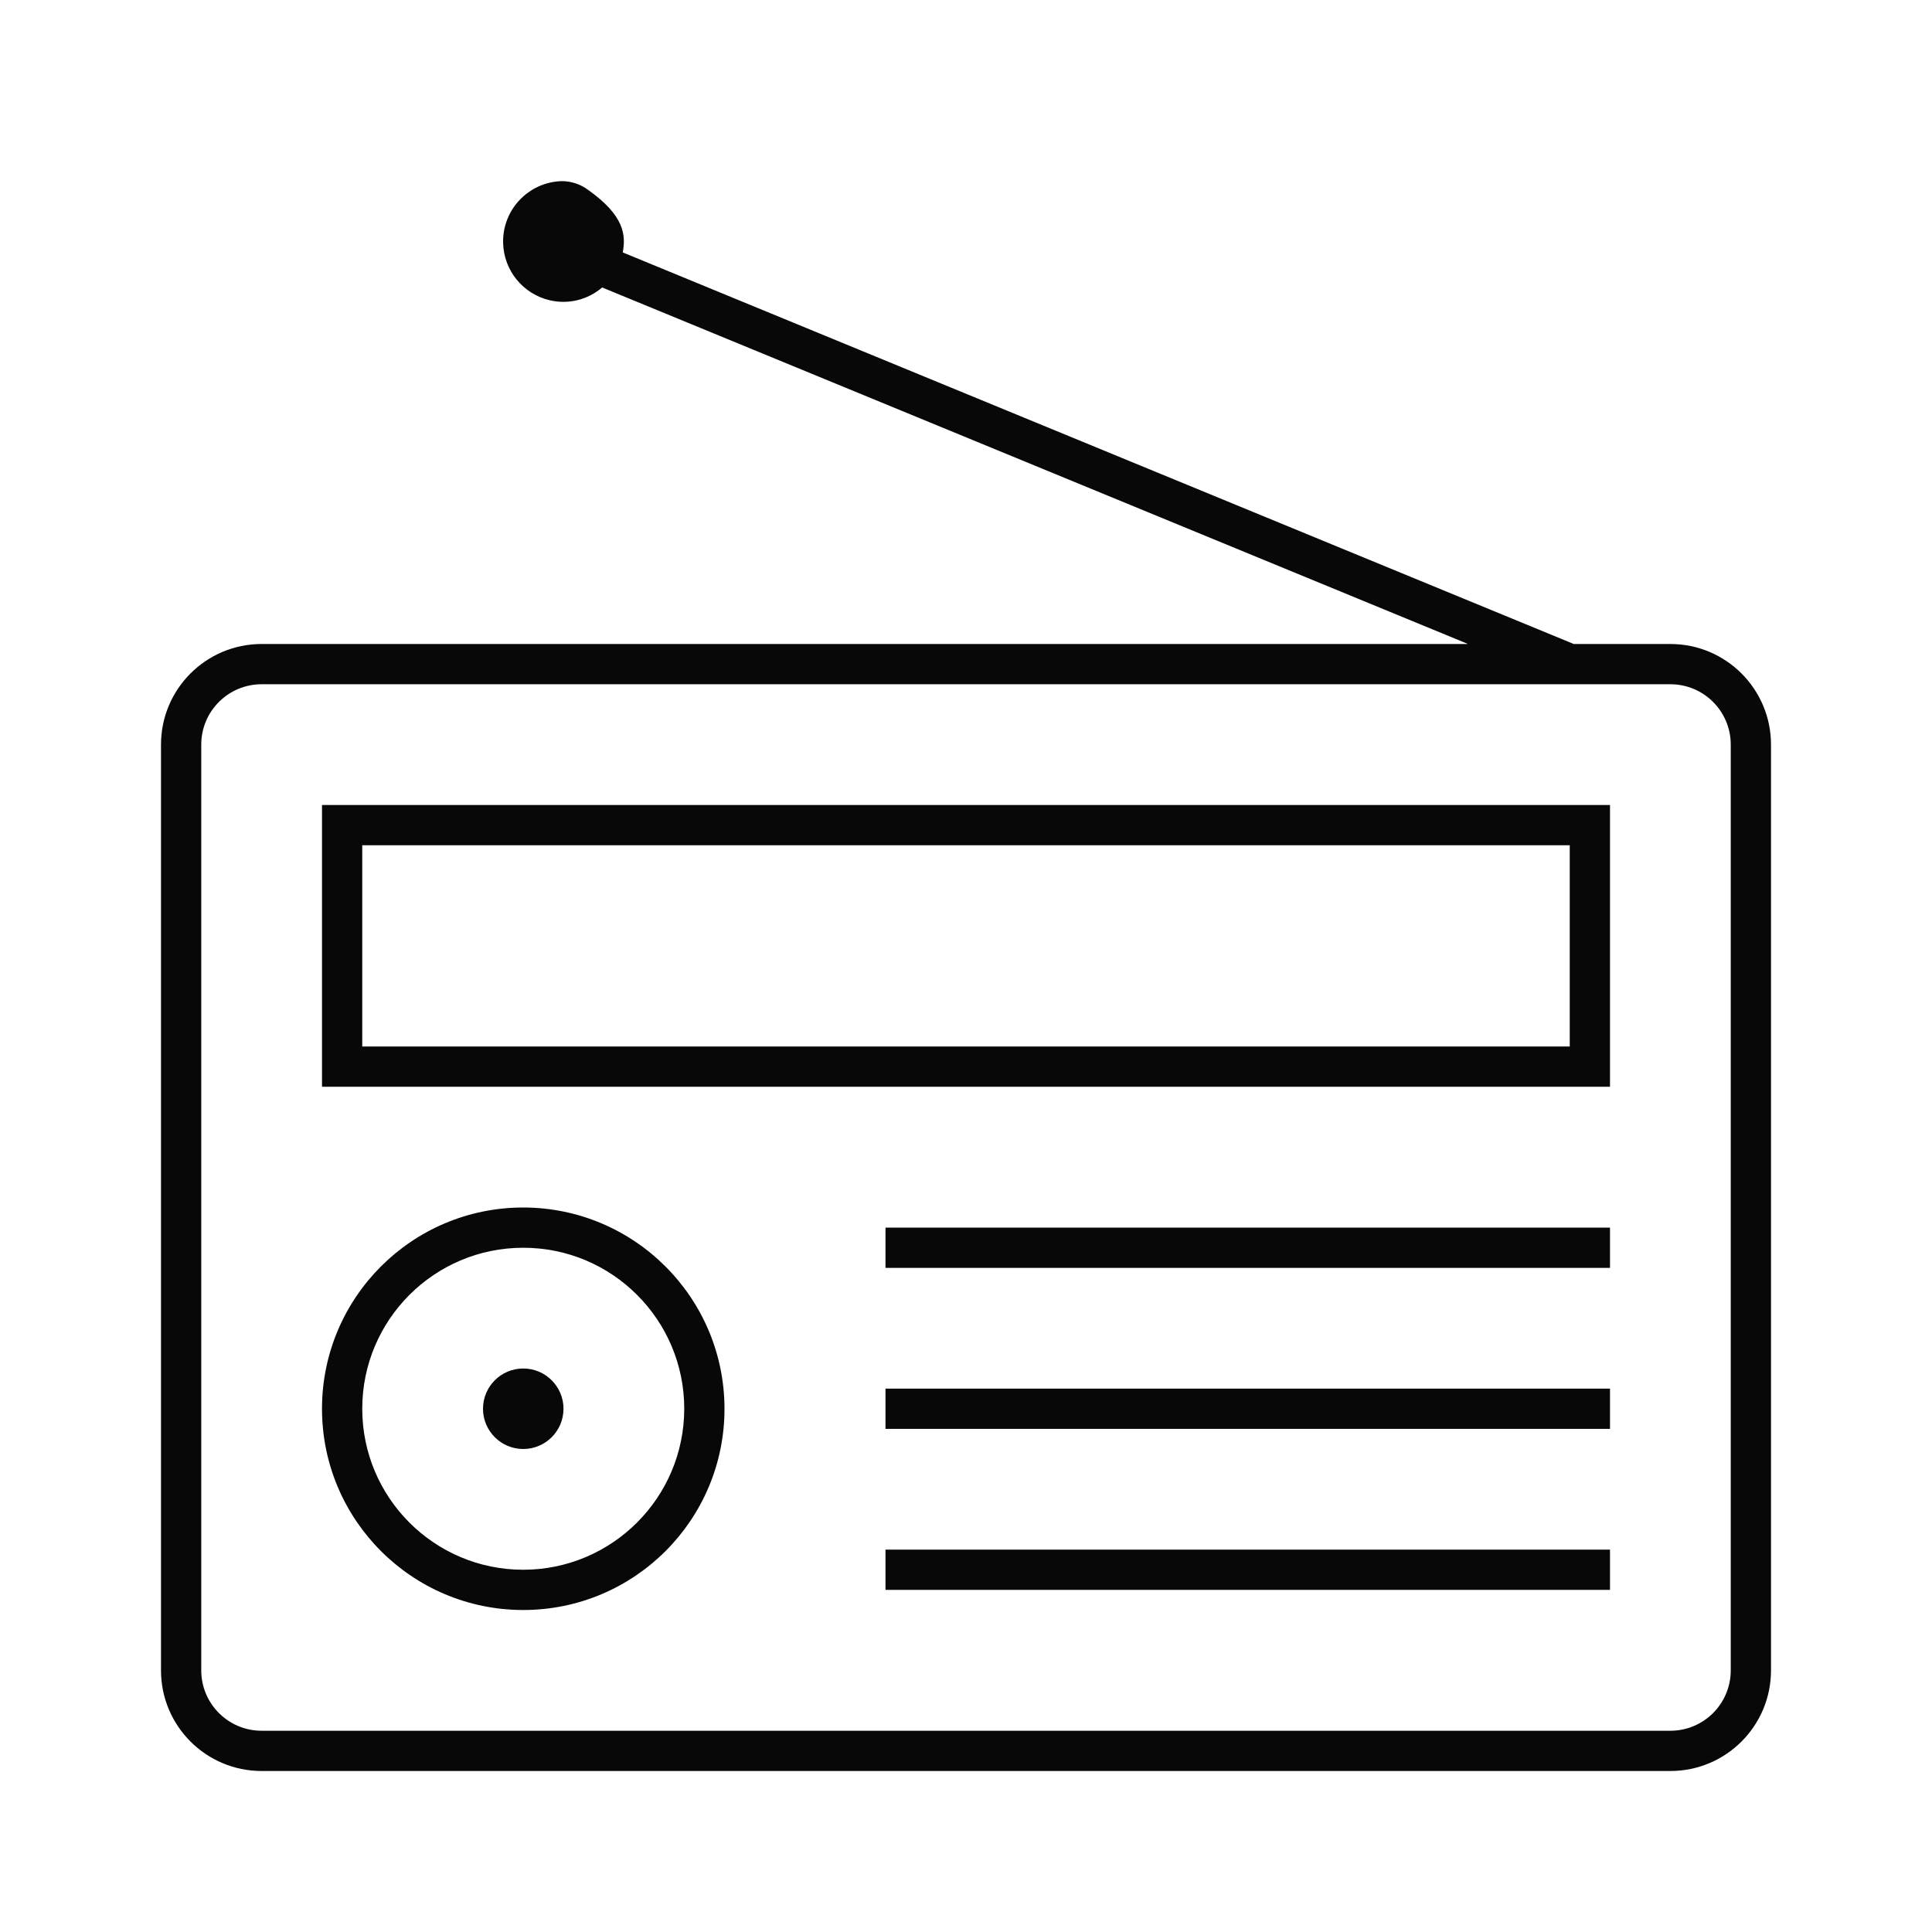 <svg viewBox="0 0 96 96" xmlns="http://www.w3.org/2000/svg" xmlns:xlink="http://www.w3.org/1999/xlink" id="Icons_Radio_M" overflow="hidden"><style>
.MsftOfcResponsive_Fill_080808 {
 fill:#080808; 
}
</style>
<g id="Icons"><path d="M83 32 78.2 32 30.945 12.543C31.104 11.675 31.022 10.717 29.234 9.443 28.853 9.157 28.389 9.001 27.912 9 26.256 9.048 24.952 10.429 25 12.085 25.039 13.448 25.992 14.613 27.32 14.921 28.239 15.136 29.205 14.899 29.92 14.284L72.9 31.981C72.926 31.991 72.924 32 72.9 32L13 32C10.239 32 8 34.239 8 37L8 83C8 85.761 10.239 88 13 88L83 88C85.761 88 88 85.761 88 83L88 37C88 34.239 85.761 32 83 32ZM86 83C86 84.657 84.657 86 83 86L13 86C11.343 86 10 84.657 10 83L10 37C10 35.343 11.343 34 13 34L83 34C84.657 34 86 35.343 86 37Z" class="MsftOfcResponsive_Fill_080808" stroke-width="2.102" fill="#080808"/><path d="M16 54 80 54 80 40 16 40ZM18 42 78 42 78 52 18 52Z" class="MsftOfcResponsive_Fill_080808" stroke-width="2.102" fill="#080808"/><path d="M26 60C20.477 60 16 64.477 16 70 16 75.523 20.477 80 26 80 31.523 80 36 75.523 36 70 35.994 64.48 31.52 60.006 26 60ZM26 78C21.582 78 18 74.418 18 70 18 65.582 21.582 62 26 62 30.418 62 34 65.582 34 70 33.995 74.416 30.416 77.995 26 78Z" class="MsftOfcResponsive_Fill_080808" stroke-width="2.102" fill="#080808"/><circle cx="26" cy="70" r="2" class="MsftOfcResponsive_Fill_080808" stroke-width="2.102" fill="#080808"/><rect x="44" y="61" width="36" height="2" class="MsftOfcResponsive_Fill_080808" stroke-width="2.102" fill="#080808"/><rect x="44" y="69" width="36" height="2" class="MsftOfcResponsive_Fill_080808" stroke-width="2.102" fill="#080808"/><rect x="44" y="77" width="36" height="2" class="MsftOfcResponsive_Fill_080808" stroke-width="2.102" fill="#080808"/></g></svg>